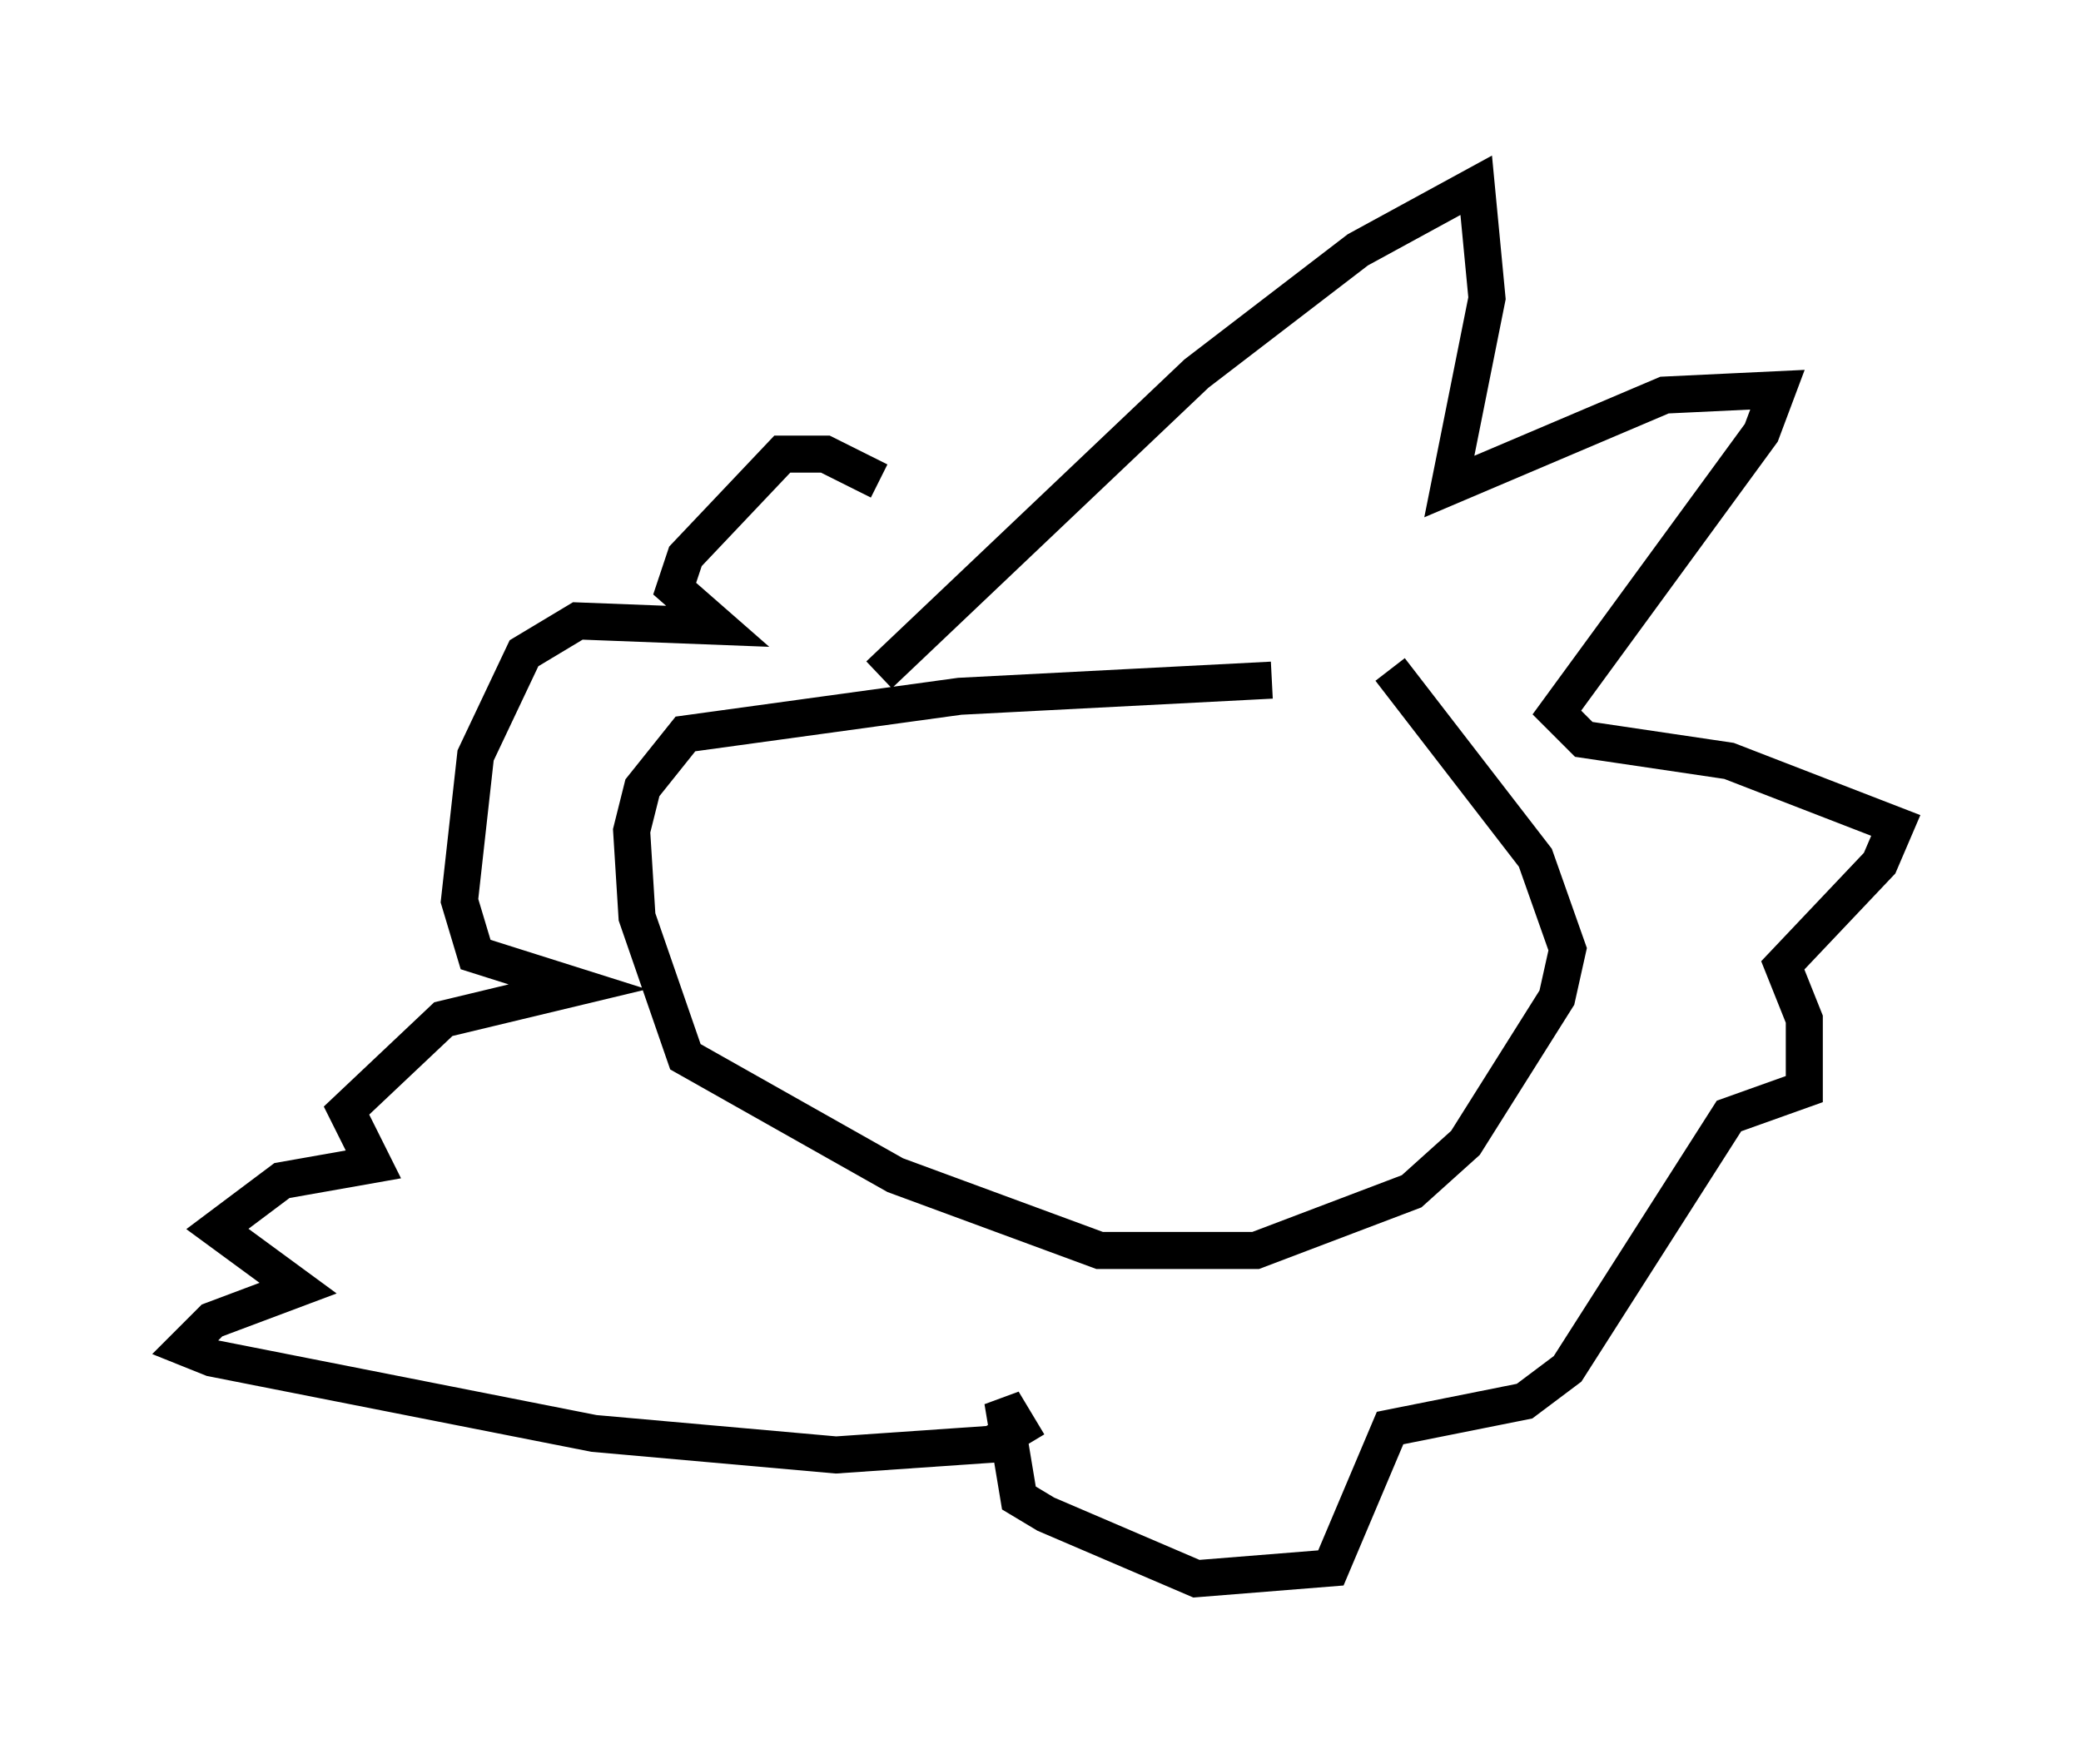 <?xml version="1.0" encoding="utf-8" ?>
<svg baseProfile="full" height="47.62" version="1.1" width="56.19" xmlns="http://www.w3.org/2000/svg" xmlns:ev="http://www.w3.org/2001/xml-events" xmlns:xlink="http://www.w3.org/1999/xlink"><defs /><rect fill="white" height="47.62" width="56.19" x="0" y="0" /><path d="M48.866, 19.525 m-14.525, -1.162 l-8.425, 0.436 -7.408, 1.017 l-1.162, 1.453 -0.291, 1.162 l0.145, 2.324 1.307, 3.777 l5.665, 3.196 5.52, 2.034 l4.212, 0.0 4.212, -1.598 l1.453, -1.307 2.469, -3.922 l0.291, -1.307 -0.872, -2.469 l-3.922, -5.084 m-13.799, 0.145 l8.57, -8.134 4.358, -3.341 l3.196, -1.743 0.291, 3.05 l-1.017, 5.084 5.81, -2.469 l3.05, -0.145 -0.436, 1.162 l-5.52, 7.553 0.726, 0.726 l3.922, 0.581 4.503, 1.743 l-0.436, 1.017 -2.615, 2.76 l0.581, 1.453 0.0, 1.888 l-2.034, 0.726 -4.358, 6.827 l-1.162, 0.872 -3.631, 0.726 l-1.598, 3.777 -3.631, 0.291 l-4.067, -1.743 -0.726, -0.436 l-0.436, -2.615 0.436, 0.726 l-0.726, 0.436 -4.212, 0.291 l-6.536, -0.581 -10.313, -2.034 l-0.726, -0.291 0.726, -0.726 l2.324, -0.872 -2.179, -1.598 l1.743, -1.307 2.469, -0.436 l-0.726, -1.453 2.615, -2.469 l3.631, -0.872 -2.76, -0.872 l-0.436, -1.453 0.436, -3.922 l1.307, -2.76 1.453, -0.872 l3.777, 0.145 -1.162, -1.017 l0.291, -0.872 2.615, -2.76 l1.162, 0.0 1.453, 0.726 m-1.598, 8.425 l0.0, 0.0 " fill="none" stroke="black" stroke-width="1" /></svg>